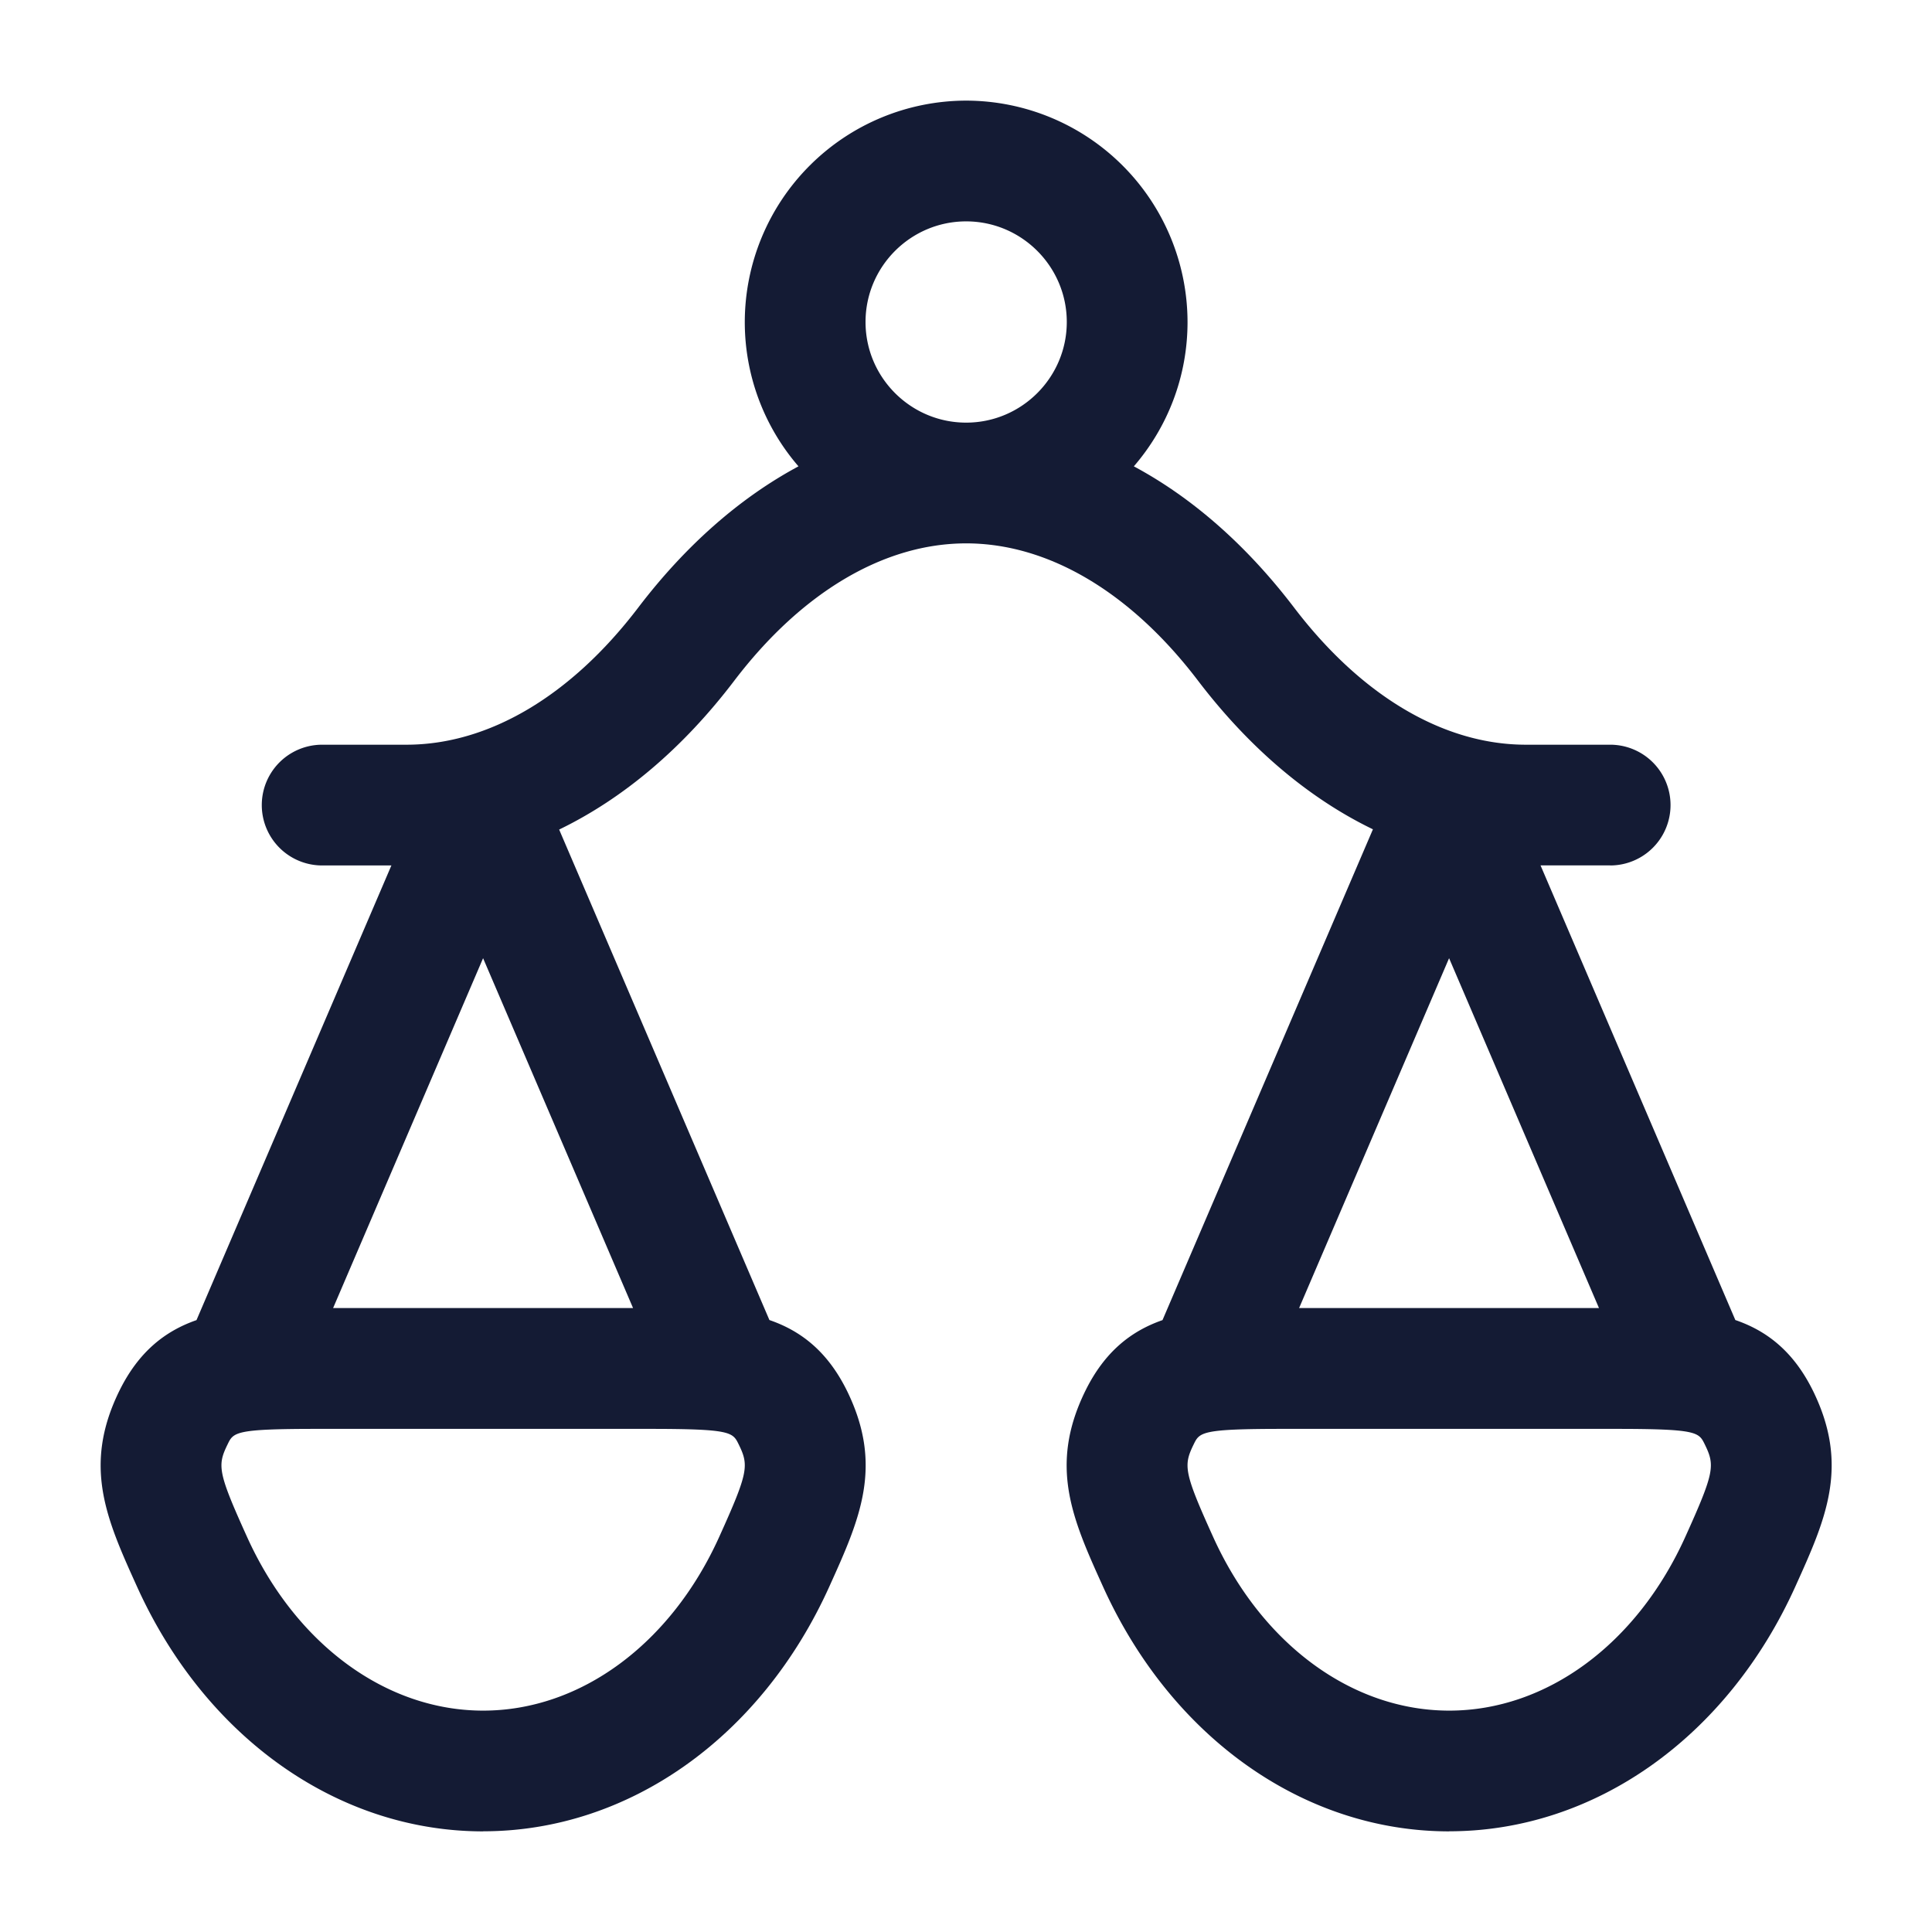<svg xmlns="http://www.w3.org/2000/svg" width="24" height="24" fill="none"><path fill="#141B34" fill-rule="evenodd" d="M12.002 6.75c-1.019 0-2.042.605-2.88 1.705-.638.84-1.38 1.465-2.176 1.85l2.612 6.093c.394.135.725.393.966.884.454.93.157 1.589-.22 2.423-.847 1.878-2.496 3.044-4.301 3.044l-.001.001c-1.806 0-3.454-1.167-4.302-3.045-.377-.833-.674-1.492-.22-2.422.24-.49.57-.748.961-.884l2.421-5.648h-.86a.75.75 0 0 1 0-1.5H5.05c1.02 0 2.042-.605 2.879-1.704.589-.773 1.265-1.365 1.99-1.754A2.74 2.74 0 0 1 9.252 4a2.754 2.754 0 0 1 2.75-2.75A2.754 2.754 0 0 1 14.752 4c0 .684-.251 1.311-.667 1.793.725.389 1.4.98 1.99 1.754.837 1.099 1.86 1.704 2.879 1.704h1.048a.75.75 0 0 1 0 1.5v-.001h-.865l2.42 5.648c.395.135.726.393.967.884.454.93.157 1.589-.22 2.423-.847 1.878-2.496 3.044-4.301 3.044l-.001.001c-1.806 0-3.454-1.167-4.302-3.045-.377-.833-.674-1.492-.22-2.422.24-.49.57-.748.961-.884l2.614-6.097c-.795-.384-1.536-1.01-2.174-1.848-.837-1.099-1.86-1.704-2.879-1.704M10.752 4c0-.689.561-1.25 1.25-1.25s1.25.561 1.25 1.25-.561 1.25-1.25 1.25-1.25-.561-1.25-1.25m-4.751 7.903 1.863 4.346H4.138zm10.137 4.346h3.725l-1.862-4.346zm-1.31 1.694c.074-.152.094-.193 1.113-.193h4.123c1.019 0 1.039.041 1.113.192.128.262.123.343-.24 1.146-.601 1.334-1.725 2.162-2.934 2.162s-2.333-.828-2.935-2.162c-.363-.802-.368-.883-.24-1.145M3.94 17.75c-1.02 0-1.04.041-1.113.193-.128.262-.123.343.24 1.145.602 1.334 1.726 2.162 2.935 2.162s2.333-.828 2.934-2.162c.363-.803.368-.884.24-1.146-.074-.151-.094-.192-1.113-.192z" clip-rule="evenodd"/></svg>
